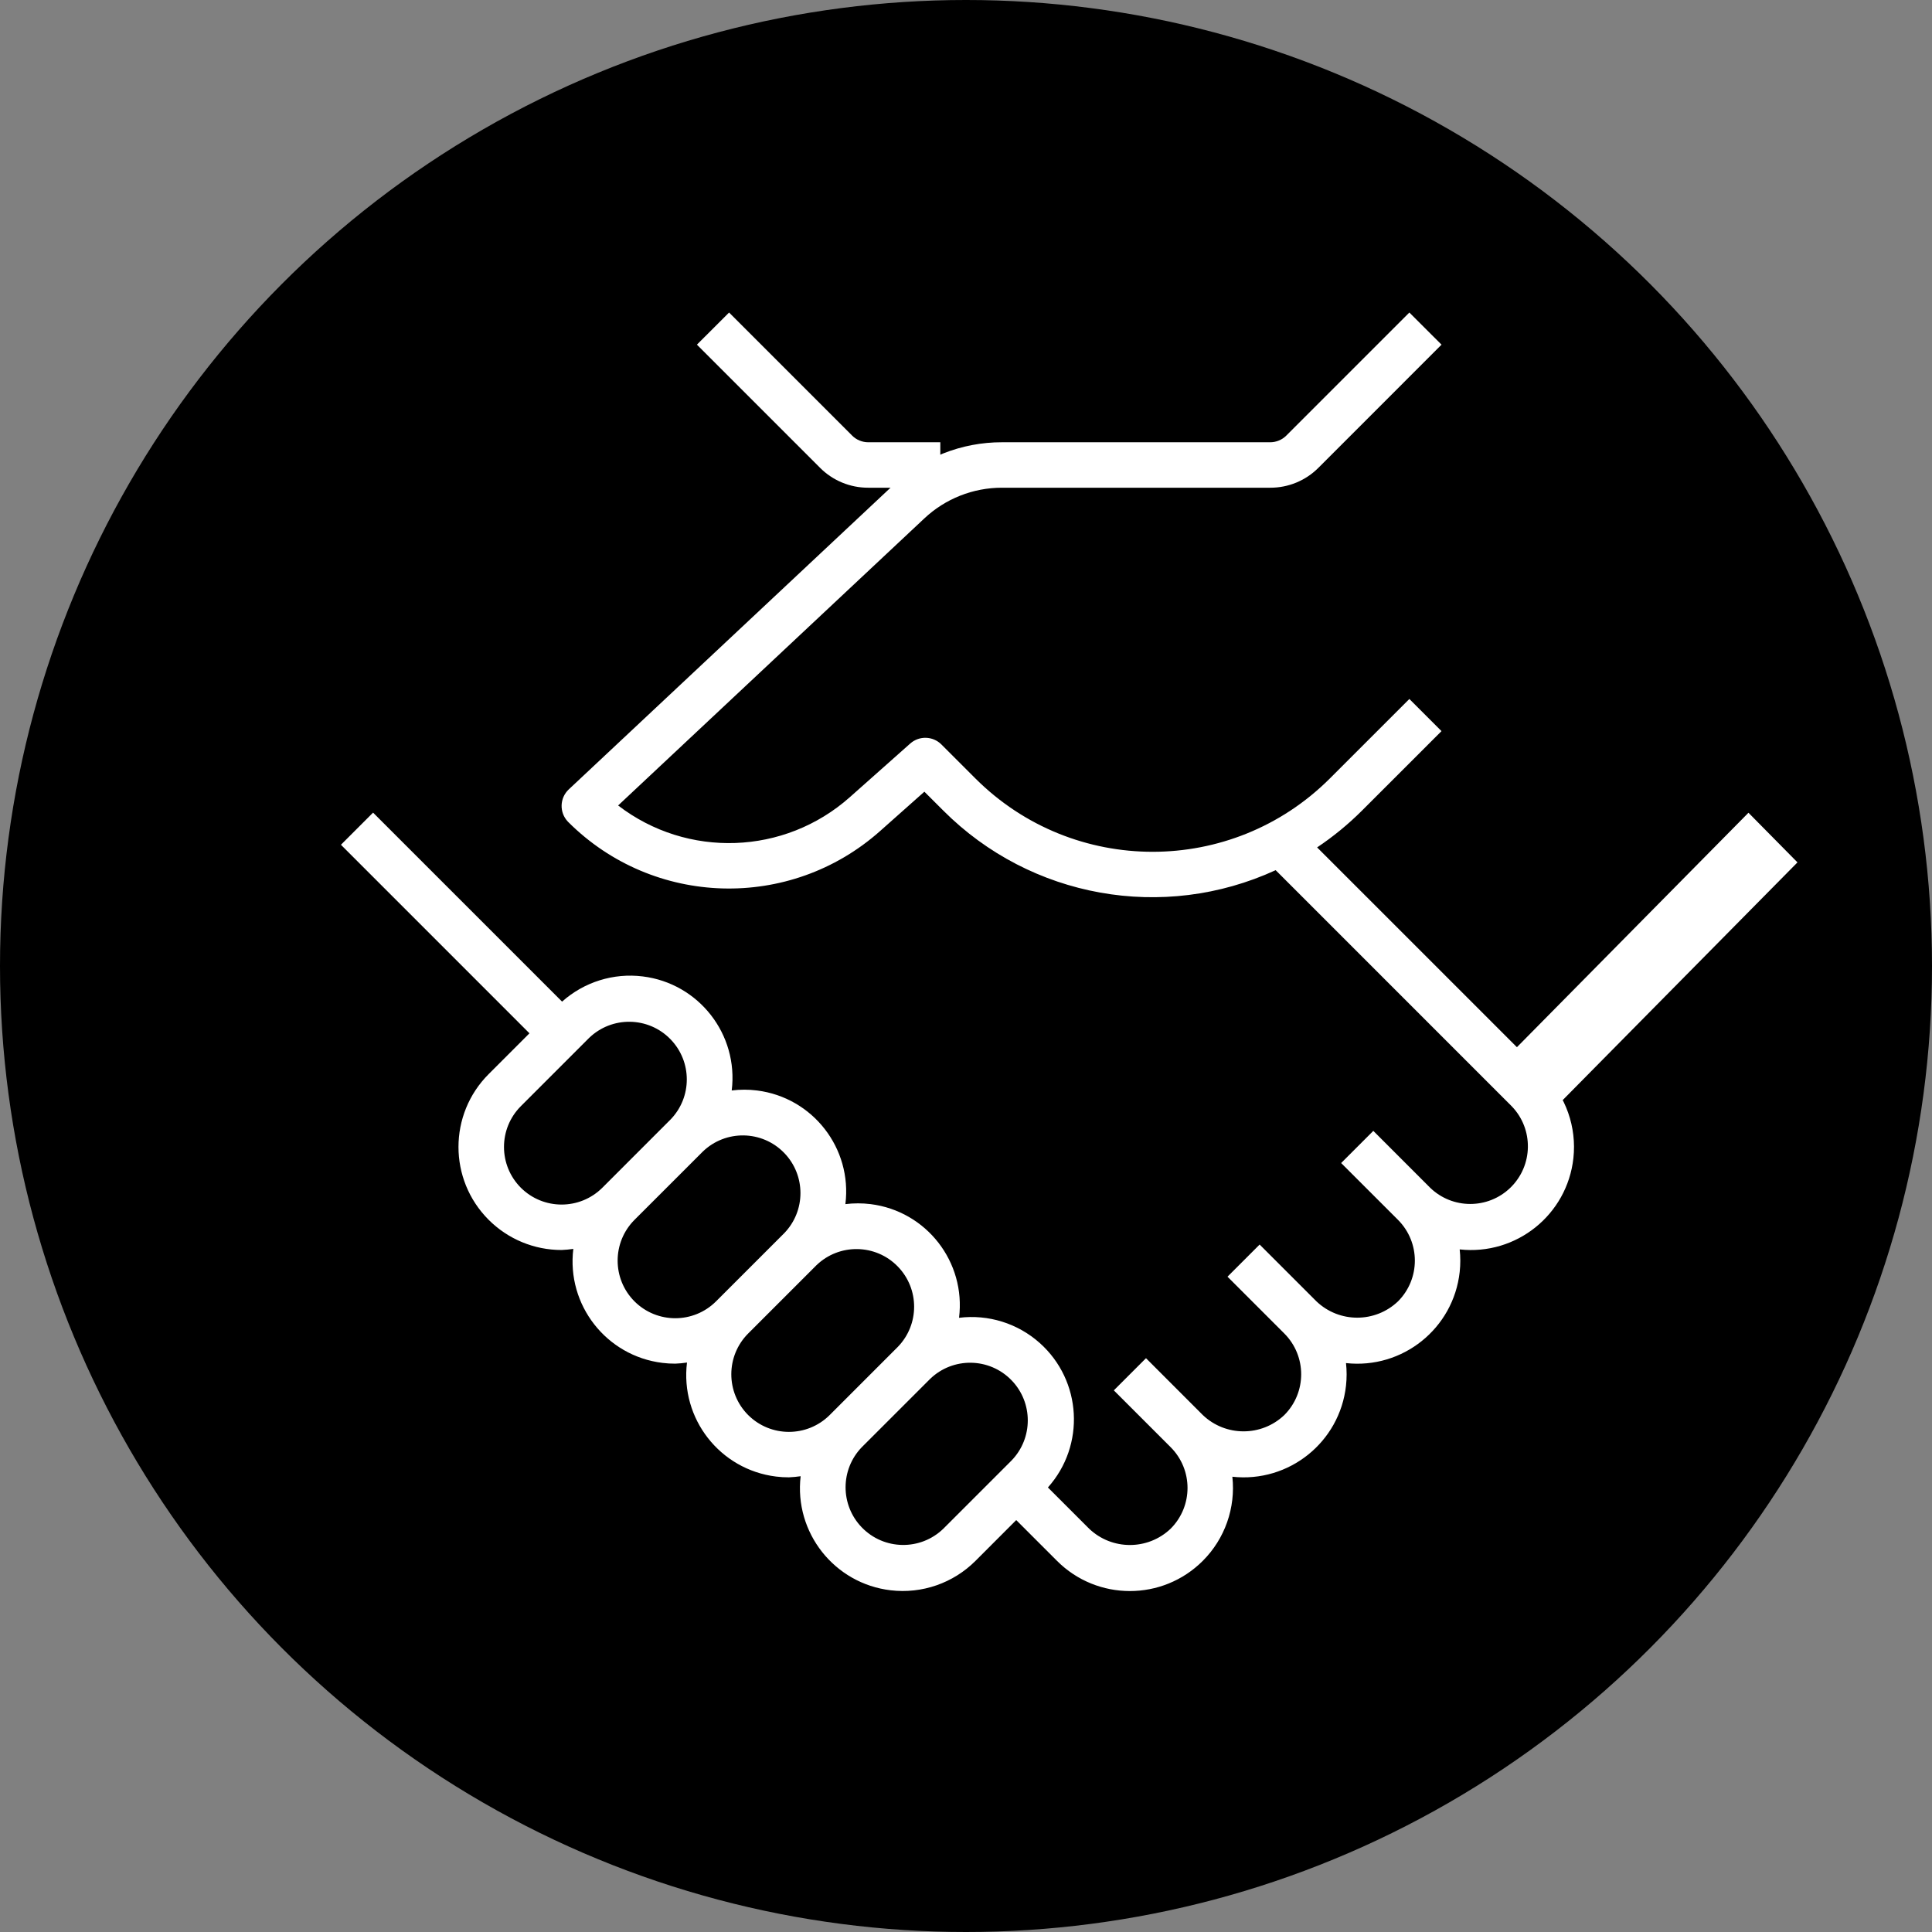 <svg width="68" height="68" viewBox="0 0 68 68" fill="none" xmlns="http://www.w3.org/2000/svg">
<rect x="0" y="0" width="68" height="68" fill="#808080" stroke="none"/>
<circle cx="34" cy="34" r="34" fill="black"/>
<path d="M61.54 28.606L53 37.253L54.725 39L63.265 30.353L61.54 28.606Z" fill="white"/>
<path d="M54.336 37.803L46.358 29.826C46.925 29.447 47.453 29.014 47.935 28.533L50.736 25.733L49.605 24.602L46.804 27.402C43.358 30.84 37.78 30.84 34.334 27.402L33.134 26.202C32.834 25.903 32.353 25.889 32.037 26.17L29.909 28.06C27.612 30.098 24.192 30.22 21.756 28.35L32.531 18.249C33.271 17.552 34.25 17.165 35.267 17.166H44.708C45.345 17.168 45.957 16.915 46.406 16.463L50.737 12.131L49.605 11L45.273 15.332C45.123 15.482 44.919 15.566 44.706 15.566H35.265C33.842 15.564 32.471 16.106 31.434 17.081L20.019 27.784C19.697 28.087 19.681 28.593 19.984 28.915C19.989 28.921 19.995 28.927 20.001 28.933C22.998 31.925 27.806 32.065 30.973 29.253L32.535 27.865L33.203 28.532C36.279 31.61 40.946 32.446 44.899 30.627L53.205 38.934C53.985 39.739 53.964 41.024 53.16 41.804C52.373 42.566 51.123 42.566 50.336 41.804L48.336 39.803L47.204 40.935L49.205 42.935C49.996 43.728 49.996 45.011 49.205 45.804C48.401 46.569 47.139 46.569 46.335 45.804L44.335 43.804L43.204 44.935L45.204 46.935C45.995 47.728 45.995 49.012 45.204 49.805C44.401 50.57 43.138 50.57 42.335 49.805L40.335 47.804L39.203 48.936L41.203 50.936C41.995 51.729 41.995 53.012 41.203 53.805C40.4 54.57 39.138 54.57 38.334 53.805L36.883 52.354C38.208 50.871 38.08 48.595 36.597 47.27C35.822 46.578 34.786 46.254 33.755 46.382C34 44.417 32.607 42.626 30.642 42.381C30.348 42.345 30.05 42.345 29.755 42.381C30 40.417 28.606 38.626 26.642 38.381C26.347 38.344 26.049 38.344 25.754 38.381C25.998 36.407 24.596 34.61 22.622 34.367C21.592 34.239 20.558 34.563 19.783 35.254L13.131 28.602L12 29.733L18.635 36.369L17.201 37.803C15.784 39.219 15.782 41.515 17.198 42.932C17.879 43.614 18.803 43.997 19.767 43.996C19.905 43.99 20.043 43.977 20.179 43.957C19.937 45.93 21.34 47.727 23.314 47.969C23.464 47.988 23.616 47.997 23.767 47.996C23.905 47.991 24.043 47.978 24.18 47.957C23.937 49.931 25.34 51.727 27.314 51.97C27.465 51.989 27.616 51.998 27.767 51.997C27.906 51.991 28.044 51.978 28.18 51.958C27.947 53.942 29.367 55.74 31.351 55.973C32.452 56.103 33.551 55.721 34.334 54.937L35.768 53.502L37.203 54.937C38.619 56.354 40.916 56.354 42.333 54.938C43.112 54.16 43.495 53.07 43.375 51.976C45.365 52.195 47.156 50.76 47.375 48.77C47.404 48.506 47.404 48.24 47.375 47.976C49.366 48.195 51.157 46.759 51.376 44.769C51.405 44.505 51.405 44.239 51.376 43.975C53.367 44.194 55.159 42.757 55.378 40.765C55.498 39.671 55.115 38.581 54.336 37.803ZM21.201 41.804C20.408 42.594 19.125 42.594 18.332 41.804C17.541 41.011 17.541 39.727 18.332 38.934L20.732 36.534C21.537 35.755 22.822 35.775 23.601 36.58C24.364 37.367 24.364 38.617 23.601 39.403L21.201 41.804ZM25.202 45.804C24.409 46.595 23.125 46.595 22.332 45.804C21.541 45.011 21.541 43.728 22.332 42.935L24.733 40.535C25.538 39.755 26.822 39.775 27.602 40.58C28.364 41.367 28.364 42.617 27.602 43.404L25.202 45.804ZM26.333 49.805C25.542 49.012 25.542 47.728 26.333 46.935L28.733 44.535C29.538 43.755 30.823 43.776 31.602 44.58C32.365 45.367 32.365 46.617 31.602 47.404L29.202 49.805C28.409 50.595 27.126 50.595 26.333 49.805ZM35.603 51.405L33.203 53.805C32.398 54.585 31.113 54.565 30.333 53.76C29.571 52.973 29.571 51.723 30.333 50.936L32.734 48.536C33.538 47.756 34.823 47.776 35.603 48.581C36.365 49.368 36.365 50.618 35.603 51.405Z" fill="white"/>
<path d="M30.559 15.566C30.347 15.566 30.143 15.482 29.993 15.332L25.661 11L24.529 12.131L28.861 16.463C29.31 16.915 29.922 17.168 30.559 17.166H33.096V15.566H30.559Z" fill="white"/>
</svg>
